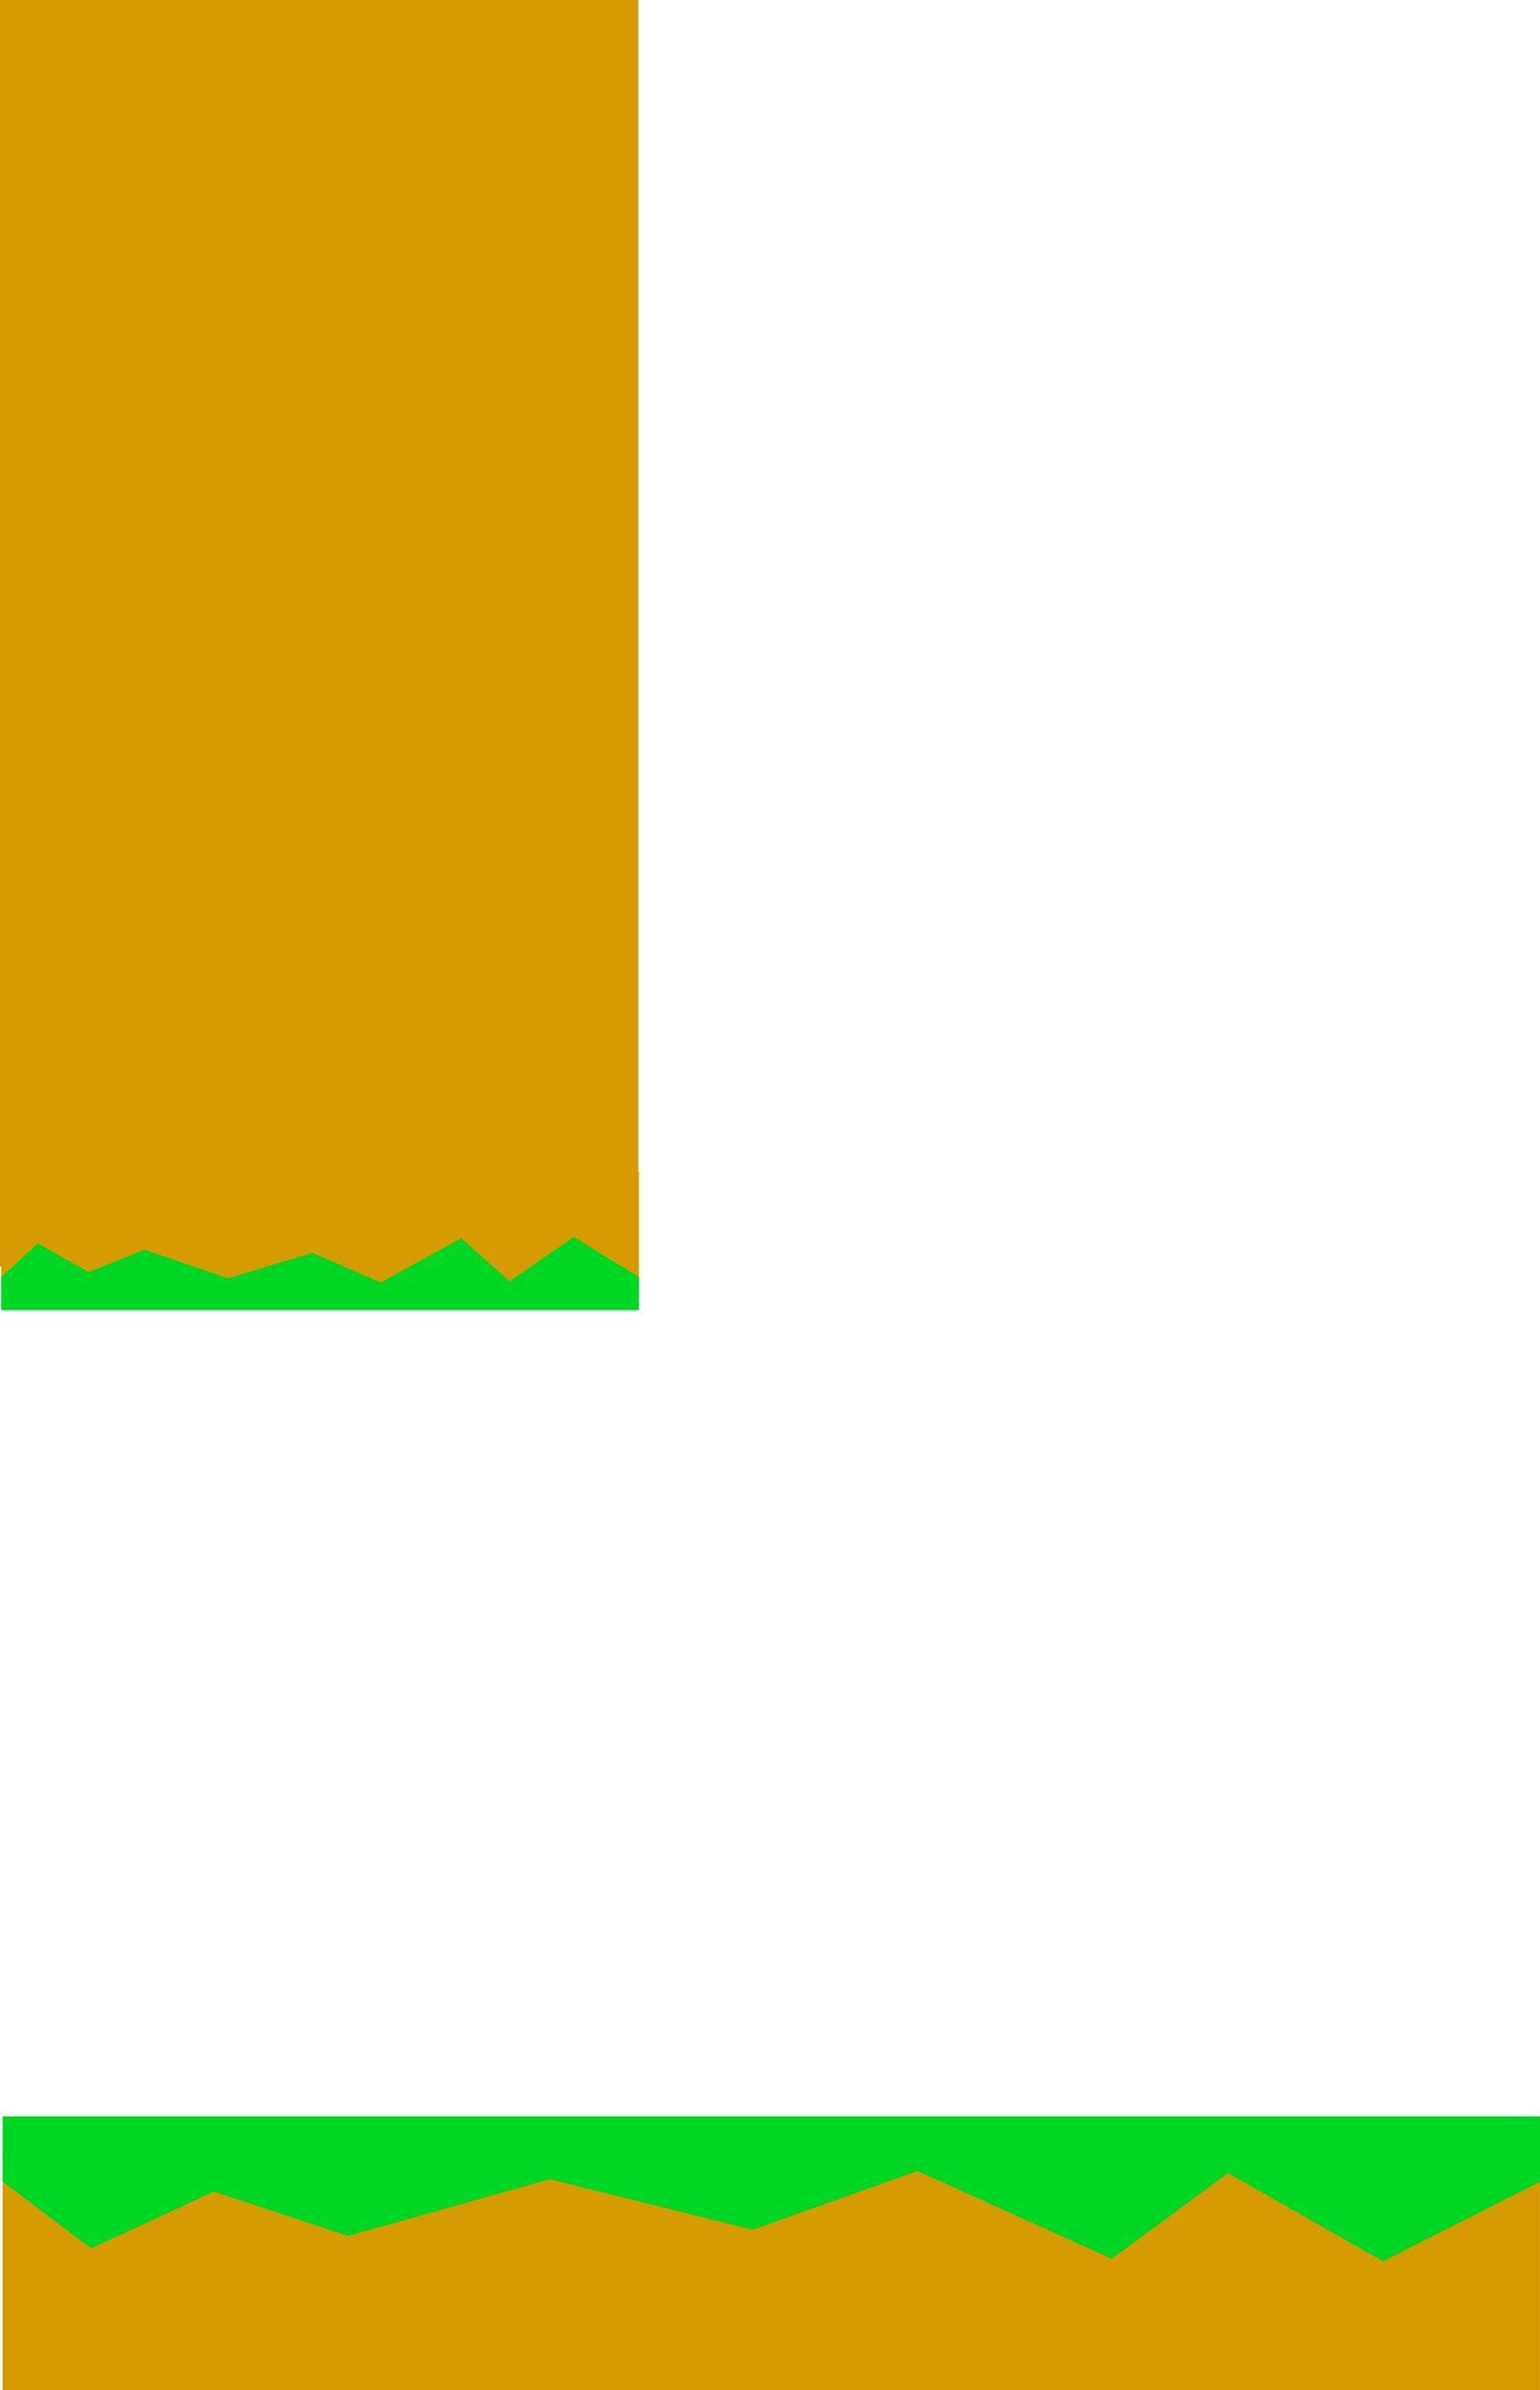 <svg version="1.1" xmlns="http://www.w3.org/2000/svg" xmlns:xlink="http://www.w3.org/1999/xlink" width="486.549" height="754.832" viewBox="0,0,486.549,754.832"><g transform="translate(0.199,394.468)"><g data-paper-data="{&quot;isPaintingLayer&quot;:true}" fill-rule="nonzero" stroke="none" stroke-width="0" stroke-linecap="butt" stroke-linejoin="miter" stroke-miterlimit="10" stroke-dasharray="" stroke-dashoffset="0" style="mix-blend-mode: normal"><path d="M0.681,360.363v-75.567h479.658v75.567z" fill="#d69b00"/><path d="M0.681,294.501v-20.662h479.668v20.662l-49.005,25.134l-48.311,-27.867l-36.311,27.061l-60.609,-27.719l-51.418,18.555l-63.348,-15.94l-63.008,17.912l-41.8,-14.011l-38.302,17.928z" fill="#00d624"/><path d="M0.681,360.363v-75.567h485.657v75.567z" fill="#d69b00"/><path d="M0.681,294.501v-20.662h485.668v20.662l-49.618,25.134l-48.915,-27.867l-36.765,27.061l-61.367,-27.719l-52.061,18.555l-64.14,-15.94l-63.796,17.912l-42.323,-14.011l-38.781,17.928z" fill="#00d624"/><path d="M201.676,-24.47v38.203h-201.507v-38.203z" data-paper-data="{&quot;index&quot;:null}" fill="#d69b00"/><path d="M-0.199,5.505v-399.973h201.69v399.973z" fill="#d69b00"/><path d="M11.746,-1.816l16.091,9.064l17.56,-7.084l26.47,9.055l26.613,-8.058l21.601,9.381l25.462,-14.013l15.254,13.681l20.296,-14.088l20.587,12.706v10.446h-201.511v-10.446z" data-paper-data="{&quot;index&quot;:null}" fill="#00d624"/></g></g></svg>